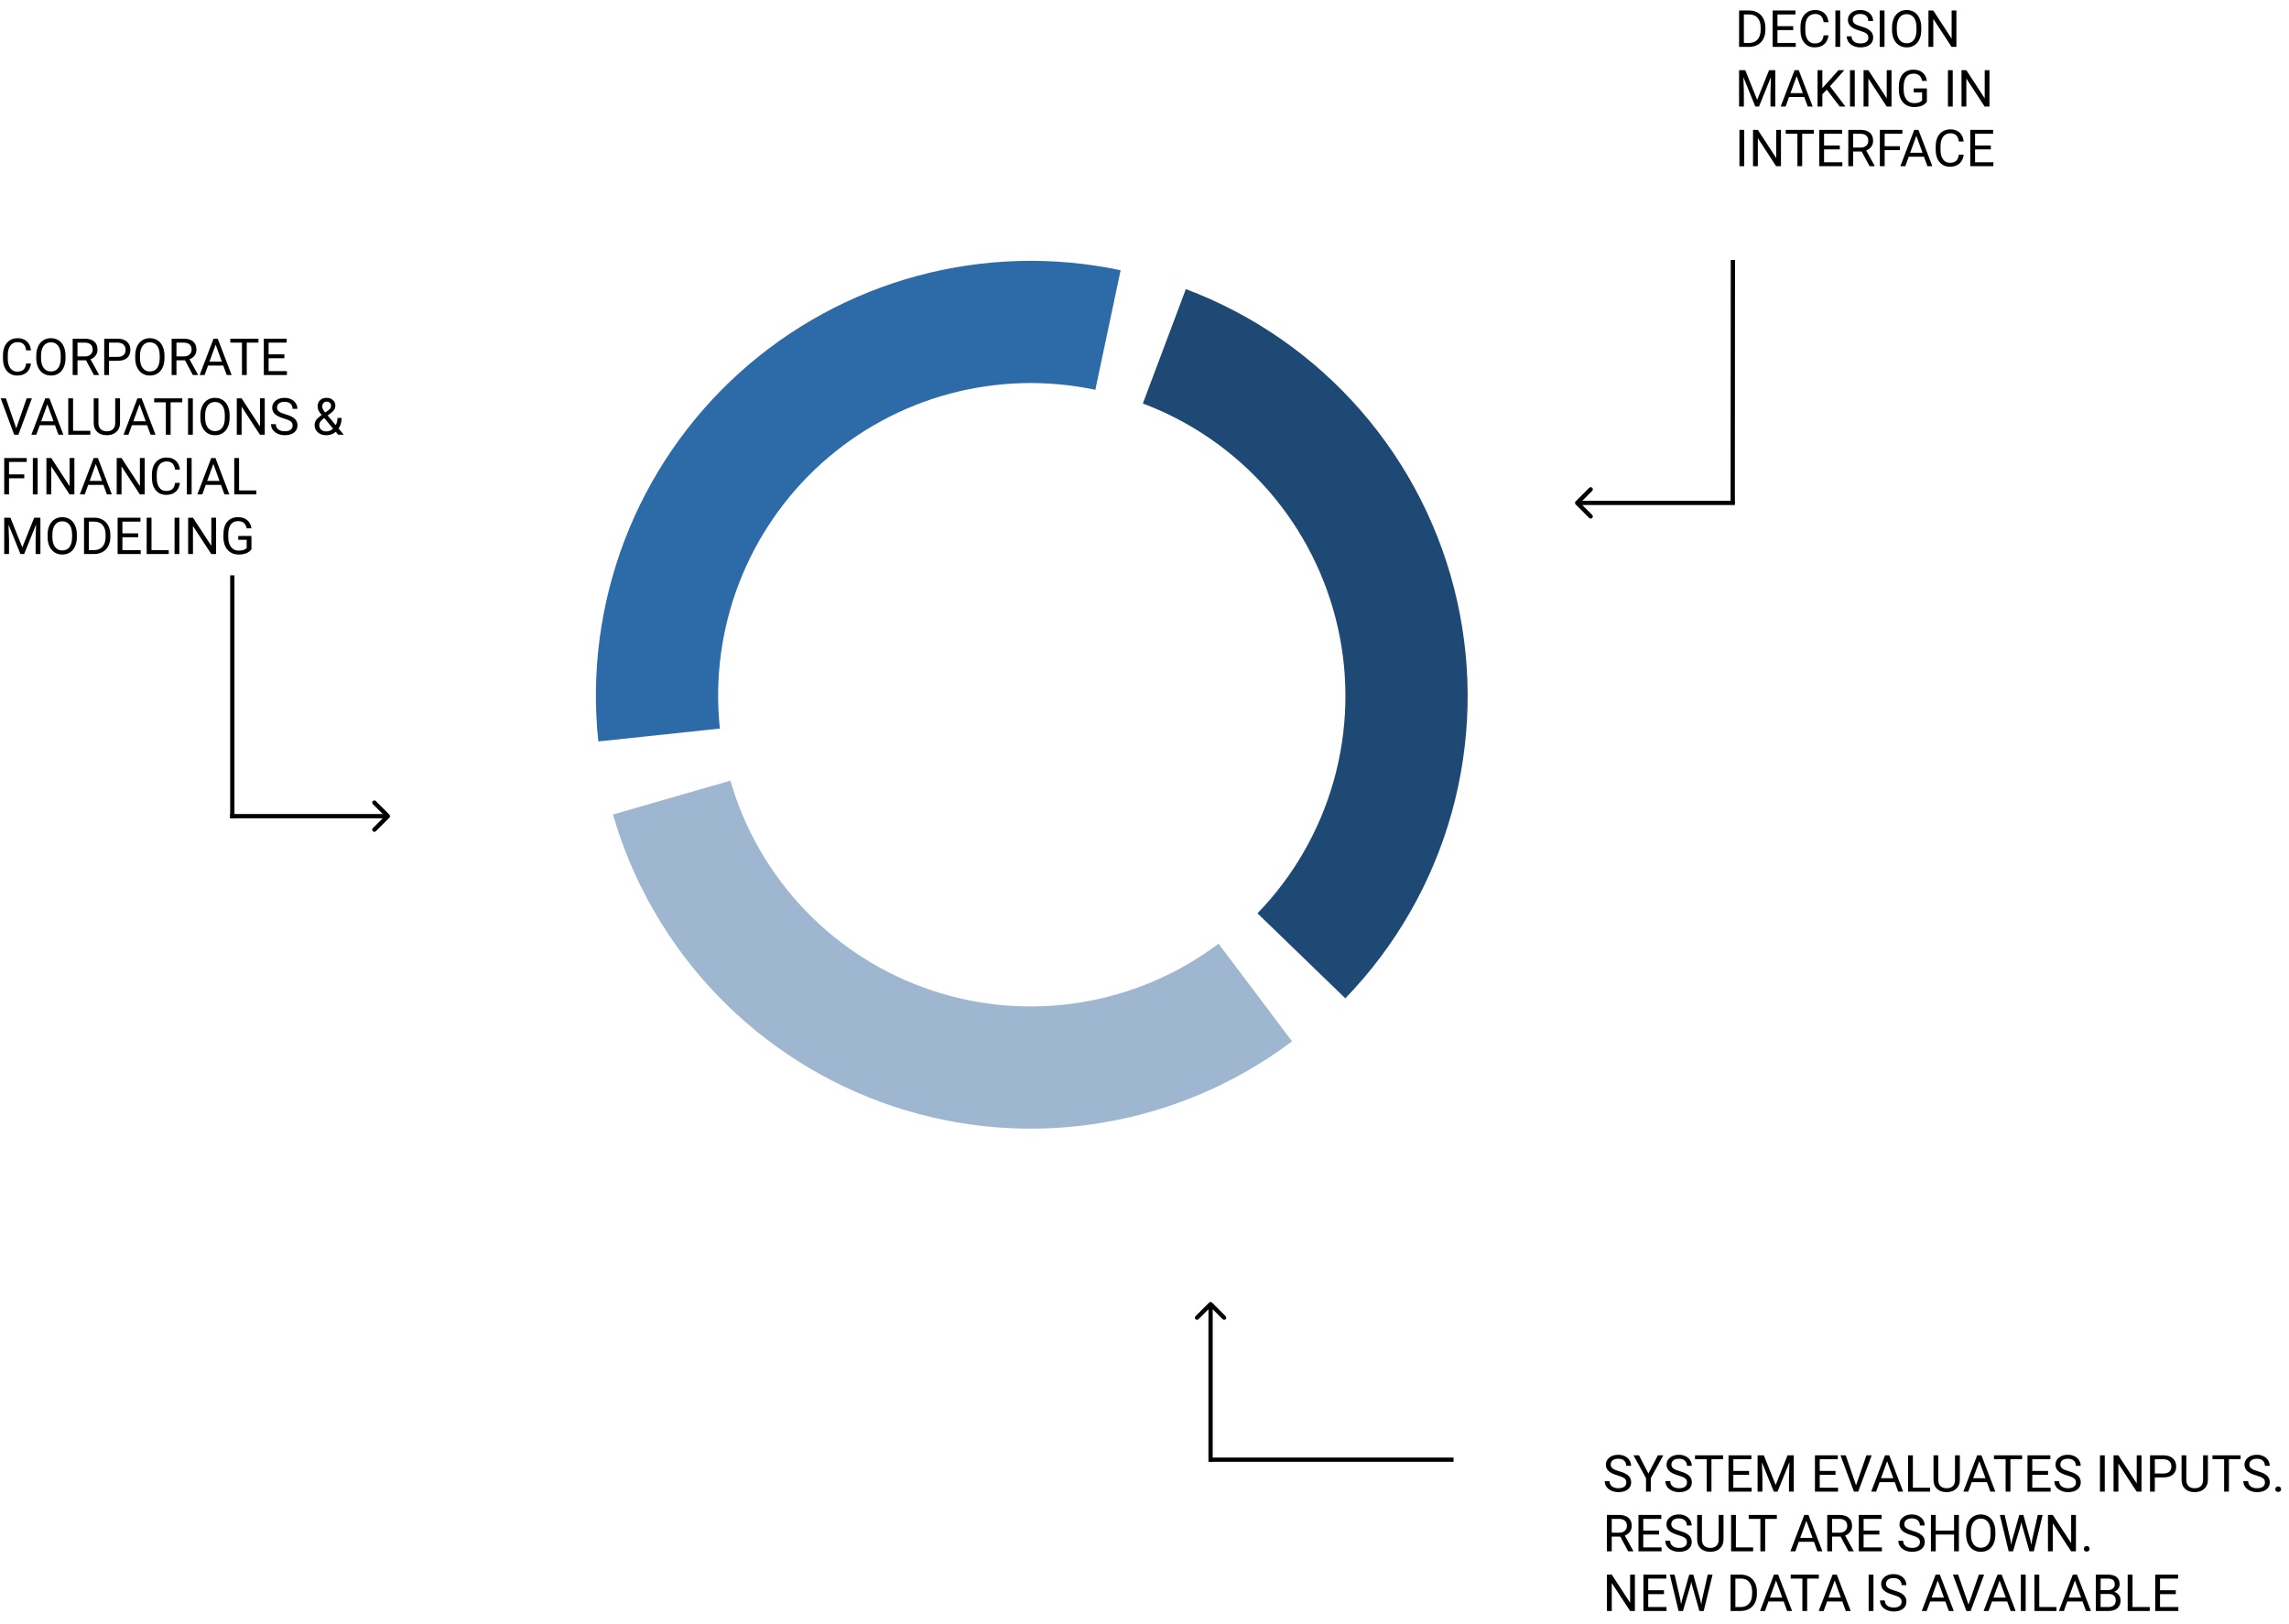 <svg width="537" height="381" viewBox="0 0 537 381" fill="none" xmlns="http://www.w3.org/2000/svg">
<path d="M91.353 191.854C91.549 191.658 91.549 191.342 91.353 191.146L88.171 187.964C87.976 187.769 87.66 187.769 87.464 187.964C87.269 188.16 87.269 188.476 87.464 188.672L90.293 191.5L87.464 194.328C87.269 194.524 87.269 194.84 87.464 195.036C87.66 195.231 87.976 195.231 88.171 195.036L91.353 191.854ZM54 192H91V191H54V192Z" fill="black"/>
<line x1="54.5" y1="135" x2="54.5" y2="192" stroke="black"/>
<path d="M369.646 117.646C369.451 117.842 369.451 118.158 369.646 118.354L372.828 121.536C373.024 121.731 373.34 121.731 373.535 121.536C373.731 121.34 373.731 121.024 373.535 120.828L370.707 118L373.535 115.172C373.731 114.976 373.731 114.66 373.535 114.464C373.34 114.269 373.024 114.269 372.828 114.464L369.646 117.646ZM407 117.5H370V118.5H407V117.5Z" fill="black"/>
<line x1="406.5" y1="118" x2="406.536" y2="61" stroke="black"/>
<path d="M284.353 305.646C284.158 305.451 283.842 305.451 283.646 305.646L280.464 308.828C280.269 309.024 280.269 309.34 280.464 309.536C280.66 309.731 280.976 309.731 281.171 309.536L284 306.707L286.828 309.536C287.024 309.731 287.34 309.731 287.535 309.536C287.731 309.34 287.731 309.024 287.535 308.828L284.353 305.646ZM284.5 343V306H283.5V343H284.5Z" fill="black"/>
<line x1="284" y1="342.5" x2="341" y2="342.5" stroke="black"/>
<path d="M303.113 244.343C289.907 254.276 274.485 260.852 258.174 263.505C241.864 266.158 225.153 264.809 209.479 259.572C193.806 254.336 179.639 245.37 168.198 233.446C156.757 221.522 148.385 206.997 143.802 191.12L171.351 183.167C174.646 194.58 180.665 205.022 188.889 213.594C197.114 222.166 207.298 228.611 218.565 232.375C229.832 236.139 241.846 237.11 253.571 235.203C265.296 233.295 276.383 228.568 285.876 221.427L303.113 244.343Z" fill="#9EB6CF"/>
<path d="M140.369 173.973C138.669 157.966 140.782 141.785 146.534 126.751C152.286 111.717 161.515 98.258 173.465 87.475C185.416 76.691 199.749 68.888 215.292 64.706C230.836 60.523 247.149 60.078 262.898 63.407L256.966 91.462C245.645 89.068 233.918 89.388 222.744 92.395C211.57 95.402 201.266 101.011 192.675 108.763C184.085 116.515 177.45 126.191 173.315 136.998C169.18 147.805 167.661 159.438 168.883 170.945L140.369 173.973Z" fill="#2D6AA8"/>
<path d="M278.2 67.835C294.037 73.788 308.145 83.586 319.253 96.348C330.36 109.11 338.119 124.434 341.83 140.941C345.541 157.448 345.088 174.619 340.511 190.907C335.935 207.195 327.378 222.088 315.612 234.246L295.007 214.306C303.465 205.565 309.616 194.859 312.906 183.15C316.196 171.441 316.522 159.097 313.854 147.231C311.186 135.364 305.608 124.348 297.623 115.174C289.638 106 279.497 98.956 268.112 94.677L278.2 67.835Z" fill="#1E4975"/>
<path d="M407.99 11V2.469H410.398C411.141 2.469 411.797 2.633 412.367 2.961C412.938 3.289 413.377 3.756 413.686 4.361C413.998 4.967 414.156 5.662 414.16 6.447V6.992C414.16 7.797 414.004 8.502 413.691 9.107C413.383 9.713 412.939 10.178 412.361 10.502C411.787 10.826 411.117 10.992 410.352 11H407.99ZM409.115 3.395V10.08H410.299C411.166 10.08 411.84 9.811 412.32 9.271C412.805 8.732 413.047 7.965 413.047 6.969V6.471C413.047 5.502 412.818 4.75 412.361 4.215C411.908 3.676 411.264 3.402 410.428 3.395H409.115ZM420.688 7.057H416.99V10.08H421.285V11H415.865V2.469H421.227V3.395H416.99V6.137H420.688V7.057ZM428.961 8.293C428.855 9.195 428.521 9.893 427.959 10.385C427.4 10.873 426.656 11.117 425.727 11.117C424.719 11.117 423.91 10.756 423.301 10.033C422.695 9.311 422.393 8.344 422.393 7.133V6.312C422.393 5.52 422.533 4.822 422.814 4.221C423.1 3.619 423.502 3.158 424.021 2.838C424.541 2.514 425.143 2.352 425.826 2.352C426.732 2.352 427.459 2.605 428.006 3.113C428.553 3.617 428.871 4.316 428.961 5.211H427.83C427.732 4.531 427.52 4.039 427.191 3.734C426.867 3.43 426.412 3.277 425.826 3.277C425.107 3.277 424.543 3.543 424.133 4.074C423.727 4.605 423.523 5.361 423.523 6.342V7.168C423.523 8.094 423.717 8.83 424.104 9.377C424.49 9.924 425.031 10.197 425.727 10.197C426.352 10.197 426.83 10.057 427.162 9.775C427.498 9.49 427.721 8.996 427.83 8.293H428.961ZM431.709 11H430.584V2.469H431.709V11ZM436.285 7.197C435.32 6.92 434.617 6.58 434.176 6.178C433.738 5.771 433.52 5.271 433.52 4.678C433.52 4.006 433.787 3.451 434.322 3.014C434.861 2.572 435.561 2.352 436.42 2.352C437.006 2.352 437.527 2.465 437.984 2.691C438.445 2.918 438.801 3.23 439.051 3.629C439.305 4.027 439.432 4.463 439.432 4.936H438.301C438.301 4.42 438.137 4.016 437.809 3.723C437.48 3.426 437.018 3.277 436.42 3.277C435.865 3.277 435.432 3.4 435.119 3.646C434.811 3.889 434.656 4.227 434.656 4.66C434.656 5.008 434.803 5.303 435.096 5.545C435.393 5.783 435.895 6.002 436.602 6.201C437.312 6.4 437.867 6.621 438.266 6.863C438.668 7.102 438.965 7.381 439.156 7.701C439.352 8.021 439.449 8.398 439.449 8.832C439.449 9.523 439.18 10.078 438.641 10.496C438.102 10.91 437.381 11.117 436.479 11.117C435.893 11.117 435.346 11.006 434.838 10.783C434.33 10.557 433.938 10.248 433.66 9.857C433.387 9.467 433.25 9.023 433.25 8.527H434.381C434.381 9.043 434.57 9.451 434.949 9.752C435.332 10.049 435.842 10.197 436.479 10.197C437.072 10.197 437.527 10.076 437.844 9.834C438.16 9.592 438.318 9.262 438.318 8.844C438.318 8.426 438.172 8.104 437.879 7.877C437.586 7.646 437.055 7.42 436.285 7.197ZM442.104 11H440.979V2.469H442.104V11ZM450.729 7.01C450.729 7.846 450.588 8.576 450.307 9.201C450.025 9.822 449.627 10.297 449.111 10.625C448.596 10.953 447.994 11.117 447.307 11.117C446.635 11.117 446.039 10.953 445.52 10.625C445 10.293 444.596 9.822 444.307 9.213C444.021 8.6 443.875 7.891 443.867 7.086V6.471C443.867 5.65 444.01 4.926 444.295 4.297C444.58 3.668 444.982 3.188 445.502 2.855C446.025 2.52 446.623 2.352 447.295 2.352C447.979 2.352 448.58 2.518 449.1 2.85C449.623 3.178 450.025 3.656 450.307 4.285C450.588 4.91 450.729 5.639 450.729 6.471V7.01ZM449.609 6.459C449.609 5.447 449.406 4.672 449 4.133C448.594 3.59 448.025 3.318 447.295 3.318C446.584 3.318 446.023 3.59 445.613 4.133C445.207 4.672 444.998 5.422 444.986 6.383V7.01C444.986 7.99 445.191 8.762 445.602 9.324C446.016 9.883 446.584 10.162 447.307 10.162C448.033 10.162 448.596 9.898 448.994 9.371C449.393 8.84 449.598 8.08 449.609 7.092V6.459ZM458.973 11H457.842L453.547 4.426V11H452.416V2.469H453.547L457.854 9.072V2.469H458.973V11ZM409.443 16.469L412.232 23.43L415.021 16.469H416.48V25H415.355V21.678L415.461 18.092L412.66 25H411.799L409.004 18.109L409.115 21.678V25H407.99V16.469H409.443ZM423.283 22.773H419.709L418.906 25H417.746L421.004 16.469H421.988L425.252 25H424.098L423.283 22.773ZM420.049 21.848H422.949L421.496 17.857L420.049 21.848ZM428.568 21.033L427.525 22.117V25H426.4V16.469H427.525V20.688L431.316 16.469H432.676L429.318 20.236L432.939 25H431.592L428.568 21.033ZM435.131 25H434.006V16.469H435.131V25ZM443.75 25H442.619L438.324 18.426V25H437.193V16.469H438.324L442.631 23.072V16.469H443.75V25ZM452.047 23.881C451.758 24.295 451.354 24.605 450.834 24.812C450.318 25.016 449.717 25.117 449.029 25.117C448.334 25.117 447.717 24.955 447.178 24.631C446.639 24.303 446.221 23.838 445.924 23.236C445.631 22.635 445.48 21.938 445.473 21.145V20.4C445.473 19.115 445.771 18.119 446.369 17.412C446.971 16.705 447.814 16.352 448.9 16.352C449.791 16.352 450.508 16.58 451.051 17.037C451.594 17.49 451.926 18.135 452.047 18.971H450.922C450.711 17.842 450.039 17.277 448.906 17.277C448.152 17.277 447.58 17.543 447.189 18.074C446.803 18.602 446.607 19.367 446.604 20.371V21.068C446.604 22.025 446.822 22.787 447.26 23.354C447.697 23.916 448.289 24.197 449.035 24.197C449.457 24.197 449.826 24.15 450.143 24.057C450.459 23.963 450.721 23.805 450.928 23.582V21.666H448.953V20.752H452.047V23.881ZM458.111 25H456.986V16.469H458.111V25ZM466.73 25H465.6L461.305 18.426V25H460.174V16.469H461.305L465.611 23.072V16.469H466.73V25ZM409.197 39H408.072V30.469H409.197V39ZM417.816 39H416.686L412.391 32.426V39H411.26V30.469H412.391L416.697 37.072V30.469H417.816V39ZM425.533 31.395H422.791V39H421.672V31.395H418.936V30.469H425.533V31.395ZM431.621 35.057H427.924V38.08H432.219V39H426.799V30.469H432.16V31.395H427.924V34.137H431.621V35.057ZM436.748 35.549H434.744V39H433.613V30.469H436.438C437.398 30.469 438.137 30.688 438.652 31.125C439.172 31.562 439.432 32.199 439.432 33.035C439.432 33.566 439.287 34.029 438.998 34.424C438.713 34.818 438.314 35.113 437.803 35.309L439.807 38.93V39H438.6L436.748 35.549ZM434.744 34.629H436.473C437.031 34.629 437.475 34.484 437.803 34.195C438.135 33.906 438.301 33.52 438.301 33.035C438.301 32.508 438.143 32.103 437.826 31.822C437.514 31.541 437.061 31.398 436.467 31.395H434.744V34.629ZM445.719 35.232H442.139V39H441.014V30.469H446.299V31.395H442.139V34.312H445.719V35.232ZM451.361 36.773H447.787L446.984 39H445.824L449.082 30.469H450.066L453.33 39H452.176L451.361 36.773ZM448.127 35.848H451.027L449.574 31.857L448.127 35.848ZM460.684 36.293C460.578 37.195 460.244 37.893 459.682 38.385C459.123 38.873 458.379 39.117 457.449 39.117C456.441 39.117 455.633 38.756 455.023 38.033C454.418 37.31 454.115 36.344 454.115 35.133V34.312C454.115 33.52 454.256 32.822 454.537 32.221C454.822 31.619 455.225 31.158 455.744 30.838C456.264 30.514 456.865 30.352 457.549 30.352C458.455 30.352 459.182 30.605 459.729 31.113C460.275 31.617 460.594 32.316 460.684 33.211H459.553C459.455 32.531 459.242 32.039 458.914 31.734C458.59 31.43 458.135 31.277 457.549 31.277C456.83 31.277 456.266 31.543 455.855 32.074C455.449 32.605 455.246 33.361 455.246 34.342V35.168C455.246 36.094 455.439 36.83 455.826 37.377C456.213 37.924 456.754 38.197 457.449 38.197C458.074 38.197 458.553 38.057 458.885 37.775C459.221 37.49 459.443 36.996 459.553 36.293H460.684ZM467.047 35.057H463.35V38.08H467.645V39H462.225V30.469H467.586V31.395H463.35V34.137H467.047V35.057Z" fill="black"/>
<path d="M7.266 85.293C7.16 86.195 6.826 86.893 6.264 87.385C5.705 87.873 4.961 88.117 4.031 88.117C3.023 88.117 2.215 87.756 1.605 87.033C1 86.311 0.697 85.344 0.697 84.133V83.312C0.697 82.519 0.838 81.822 1.119 81.221C1.404 80.619 1.807 80.158 2.326 79.838C2.846 79.514 3.447 79.352 4.131 79.352C5.037 79.352 5.764 79.606 6.311 80.113C6.857 80.617 7.176 81.316 7.266 82.211H6.135C6.037 81.531 5.824 81.039 5.496 80.734C5.172 80.43 4.717 80.277 4.131 80.277C3.412 80.277 2.848 80.543 2.438 81.074C2.031 81.606 1.828 82.361 1.828 83.342V84.168C1.828 85.094 2.021 85.83 2.408 86.377C2.795 86.924 3.336 87.197 4.031 87.197C4.656 87.197 5.135 87.057 5.467 86.775C5.803 86.49 6.025 85.996 6.135 85.293H7.266ZM15.369 84.01C15.369 84.846 15.229 85.576 14.947 86.201C14.666 86.822 14.268 87.297 13.752 87.625C13.236 87.953 12.635 88.117 11.947 88.117C11.275 88.117 10.68 87.953 10.16 87.625C9.641 87.293 9.236 86.822 8.947 86.213C8.662 85.6 8.516 84.891 8.508 84.086V83.471C8.508 82.65 8.65 81.926 8.936 81.297C9.221 80.668 9.623 80.188 10.143 79.856C10.666 79.519 11.264 79.352 11.935 79.352C12.619 79.352 13.221 79.518 13.74 79.85C14.264 80.178 14.666 80.656 14.947 81.285C15.229 81.91 15.369 82.639 15.369 83.471V84.01ZM14.25 83.459C14.25 82.447 14.047 81.672 13.641 81.133C13.234 80.59 12.666 80.318 11.935 80.318C11.225 80.318 10.664 80.59 10.254 81.133C9.848 81.672 9.639 82.422 9.627 83.383V84.01C9.627 84.99 9.832 85.762 10.242 86.324C10.656 86.883 11.225 87.162 11.947 87.162C12.674 87.162 13.236 86.898 13.635 86.371C14.033 85.84 14.238 85.08 14.25 84.092V83.459ZM20.186 84.549H18.182V88H17.051V79.469H19.875C20.836 79.469 21.574 79.688 22.09 80.125C22.609 80.562 22.869 81.199 22.869 82.035C22.869 82.566 22.725 83.029 22.436 83.424C22.15 83.818 21.752 84.113 21.24 84.309L23.244 87.93V88H22.037L20.186 84.549ZM18.182 83.629H19.91C20.469 83.629 20.912 83.484 21.24 83.195C21.572 82.906 21.738 82.519 21.738 82.035C21.738 81.508 21.58 81.103 21.264 80.822C20.951 80.541 20.498 80.398 19.904 80.394H18.182V83.629ZM25.576 84.66V88H24.451V79.469H27.598C28.531 79.469 29.262 79.707 29.789 80.184C30.32 80.66 30.586 81.291 30.586 82.076C30.586 82.904 30.326 83.543 29.807 83.992C29.291 84.438 28.551 84.66 27.586 84.66H25.576ZM25.576 83.74H27.598C28.199 83.74 28.66 83.6 28.98 83.318C29.301 83.033 29.461 82.623 29.461 82.088C29.461 81.58 29.301 81.174 28.98 80.869C28.66 80.564 28.221 80.406 27.662 80.394H25.576V83.74ZM38.584 84.01C38.584 84.846 38.443 85.576 38.162 86.201C37.881 86.822 37.482 87.297 36.967 87.625C36.451 87.953 35.85 88.117 35.162 88.117C34.49 88.117 33.895 87.953 33.375 87.625C32.855 87.293 32.451 86.822 32.162 86.213C31.877 85.6 31.73 84.891 31.723 84.086V83.471C31.723 82.65 31.865 81.926 32.15 81.297C32.435 80.668 32.838 80.188 33.357 79.856C33.881 79.519 34.478 79.352 35.15 79.352C35.834 79.352 36.435 79.518 36.955 79.85C37.478 80.178 37.881 80.656 38.162 81.285C38.443 81.91 38.584 82.639 38.584 83.471V84.01ZM37.465 83.459C37.465 82.447 37.262 81.672 36.855 81.133C36.449 80.59 35.881 80.318 35.15 80.318C34.44 80.318 33.879 80.59 33.469 81.133C33.062 81.672 32.853 82.422 32.842 83.383V84.01C32.842 84.99 33.047 85.762 33.457 86.324C33.871 86.883 34.44 87.162 35.162 87.162C35.889 87.162 36.451 86.898 36.85 86.371C37.248 85.84 37.453 85.08 37.465 84.092V83.459ZM43.4 84.549H41.397V88H40.266V79.469H43.09C44.051 79.469 44.789 79.688 45.305 80.125C45.824 80.562 46.084 81.199 46.084 82.035C46.084 82.566 45.94 83.029 45.65 83.424C45.365 83.818 44.967 84.113 44.455 84.309L46.459 87.93V88H45.252L43.4 84.549ZM41.397 83.629H43.125C43.684 83.629 44.127 83.484 44.455 83.195C44.787 82.906 44.953 82.519 44.953 82.035C44.953 81.508 44.795 81.103 44.478 80.822C44.166 80.541 43.713 80.398 43.119 80.394H41.397V83.629ZM52.377 85.773H48.803L48 88H46.84L50.098 79.469H51.082L54.346 88H53.191L52.377 85.773ZM49.143 84.848H52.043L50.59 80.857L49.143 84.848ZM60.627 80.394H57.885V88H56.766V80.394H54.029V79.469H60.627V80.394ZM66.715 84.057H63.018V87.08H67.312V88H61.893V79.469H67.254V80.394H63.018V83.137H66.715V84.057ZM3.814 100.506L6.252 93.469H7.482L4.318 102H3.322L0.164 93.469H1.389L3.814 100.506ZM12.896 99.773H9.322L8.52 102H7.359L10.617 93.469H11.602L14.865 102H13.711L12.896 99.773ZM9.662 98.848H12.562L11.109 94.857L9.662 98.848ZM17.145 101.08H21.188V102H16.014V93.469H17.145V101.08ZM28.16 93.469V99.269C28.156 100.074 27.902 100.732 27.398 101.244C26.898 101.756 26.219 102.043 25.359 102.105L25.061 102.117C24.127 102.117 23.383 101.865 22.828 101.361C22.273 100.857 21.992 100.164 21.984 99.281V93.469H23.098V99.246C23.098 99.863 23.268 100.344 23.607 100.688C23.947 101.027 24.432 101.197 25.061 101.197C25.697 101.197 26.184 101.027 26.52 100.688C26.859 100.348 27.029 99.869 27.029 99.252V93.469H28.16ZM34.518 99.773H30.943L30.141 102H28.98L32.238 93.469H33.223L36.486 102H35.332L34.518 99.773ZM31.283 98.848H34.184L32.73 94.857L31.283 98.848ZM42.768 94.394H40.025V102H38.906V94.394H36.17V93.469H42.768V94.394ZM45.24 102H44.115V93.469H45.24V102ZM53.865 98.01C53.865 98.846 53.725 99.576 53.443 100.201C53.162 100.822 52.764 101.297 52.248 101.625C51.732 101.953 51.131 102.117 50.443 102.117C49.772 102.117 49.176 101.953 48.656 101.625C48.137 101.293 47.732 100.822 47.443 100.213C47.158 99.6 47.012 98.891 47.004 98.086V97.471C47.004 96.65 47.147 95.926 47.432 95.297C47.717 94.668 48.119 94.188 48.639 93.856C49.162 93.519 49.76 93.352 50.432 93.352C51.115 93.352 51.717 93.518 52.236 93.85C52.76 94.178 53.162 94.656 53.443 95.285C53.725 95.91 53.865 96.639 53.865 97.471V98.01ZM52.746 97.459C52.746 96.447 52.543 95.672 52.137 95.133C51.73 94.59 51.162 94.318 50.432 94.318C49.721 94.318 49.16 94.59 48.75 95.133C48.344 95.672 48.135 96.422 48.123 97.383V98.01C48.123 98.99 48.328 99.762 48.738 100.324C49.152 100.883 49.721 101.162 50.443 101.162C51.17 101.162 51.732 100.898 52.131 100.371C52.529 99.84 52.734 99.08 52.746 98.092V97.459ZM62.109 102H60.978L56.684 95.426V102H55.553V93.469H56.684L60.99 100.072V93.469H62.109V102ZM66.621 98.197C65.656 97.92 64.953 97.58 64.512 97.178C64.074 96.772 63.855 96.272 63.855 95.678C63.855 95.006 64.123 94.451 64.658 94.014C65.197 93.572 65.897 93.352 66.756 93.352C67.342 93.352 67.863 93.465 68.32 93.691C68.781 93.918 69.137 94.231 69.387 94.629C69.641 95.027 69.768 95.463 69.768 95.936H68.637C68.637 95.42 68.473 95.016 68.144 94.723C67.816 94.426 67.353 94.277 66.756 94.277C66.201 94.277 65.768 94.4 65.455 94.647C65.147 94.889 64.992 95.227 64.992 95.66C64.992 96.008 65.139 96.303 65.432 96.545C65.728 96.783 66.231 97.002 66.938 97.201C67.648 97.4 68.203 97.621 68.602 97.863C69.004 98.102 69.301 98.381 69.492 98.701C69.688 99.022 69.785 99.398 69.785 99.832C69.785 100.523 69.516 101.078 68.977 101.496C68.438 101.91 67.717 102.117 66.814 102.117C66.228 102.117 65.682 102.006 65.174 101.783C64.666 101.557 64.273 101.248 63.996 100.857C63.723 100.467 63.586 100.023 63.586 99.527H64.717C64.717 100.043 64.906 100.451 65.285 100.752C65.668 101.049 66.178 101.197 66.814 101.197C67.408 101.197 67.863 101.076 68.18 100.834C68.496 100.592 68.654 100.262 68.654 99.844C68.654 99.426 68.508 99.103 68.215 98.877C67.922 98.647 67.391 98.42 66.621 98.197ZM73.811 99.709C73.811 99.299 73.924 98.922 74.15 98.578C74.381 98.234 74.818 97.834 75.463 97.377C75.084 96.916 74.83 96.545 74.701 96.264C74.572 95.982 74.508 95.703 74.508 95.426C74.508 94.777 74.699 94.269 75.082 93.902C75.465 93.535 75.984 93.352 76.641 93.352C77.227 93.352 77.711 93.523 78.094 93.867C78.477 94.207 78.668 94.637 78.668 95.156C78.668 95.5 78.58 95.818 78.404 96.111C78.232 96.4 77.93 96.705 77.496 97.025L76.869 97.488L78.768 99.756C79.033 99.248 79.166 98.684 79.166 98.062H80.144C80.144 99.059 79.904 99.885 79.424 100.541L80.643 102H79.342L78.773 101.326C78.484 101.584 78.144 101.781 77.754 101.918C77.367 102.051 76.973 102.117 76.57 102.117C75.738 102.117 75.07 101.896 74.566 101.455C74.062 101.014 73.811 100.432 73.811 99.709ZM76.57 101.232C77.144 101.232 77.67 101.014 78.147 100.576L76.066 98.086L75.873 98.227C75.221 98.707 74.894 99.201 74.894 99.709C74.894 100.17 75.043 100.539 75.34 100.816C75.641 101.094 76.051 101.232 76.57 101.232ZM75.592 95.391C75.592 95.766 75.822 96.234 76.283 96.797L76.975 96.311C77.24 96.123 77.422 95.945 77.519 95.777C77.617 95.606 77.666 95.398 77.666 95.156C77.666 94.894 77.568 94.678 77.373 94.506C77.178 94.33 76.932 94.242 76.635 94.242C76.314 94.242 76.061 94.352 75.873 94.57C75.686 94.785 75.592 95.059 75.592 95.391ZM5.695 112.232H2.115V116H0.99V107.469H6.275V108.395H2.115V111.312H5.695V112.232ZM8.83 116H7.705V107.469H8.83V116ZM17.449 116H16.318L12.023 109.426V116H10.893V107.469H12.023L16.33 114.072V107.469H17.449V116ZM24.264 113.773H20.689L19.887 116H18.727L21.984 107.469H22.969L26.232 116H25.078L24.264 113.773ZM21.029 112.848H23.93L22.477 108.857L21.029 112.848ZM33.938 116H32.807L28.512 109.426V116H27.381V107.469H28.512L32.818 114.072V107.469H33.938V116ZM42.211 113.293C42.105 114.195 41.772 114.893 41.209 115.385C40.65 115.873 39.906 116.117 38.977 116.117C37.969 116.117 37.16 115.756 36.551 115.033C35.945 114.311 35.643 113.344 35.643 112.133V111.312C35.643 110.52 35.783 109.822 36.065 109.221C36.35 108.619 36.752 108.158 37.272 107.838C37.791 107.514 38.393 107.352 39.076 107.352C39.982 107.352 40.709 107.605 41.256 108.113C41.803 108.617 42.121 109.316 42.211 110.211H41.08C40.982 109.531 40.77 109.039 40.441 108.734C40.117 108.43 39.662 108.277 39.076 108.277C38.357 108.277 37.793 108.543 37.383 109.074C36.977 109.605 36.773 110.361 36.773 111.342V112.168C36.773 113.094 36.967 113.83 37.353 114.377C37.74 114.924 38.281 115.197 38.977 115.197C39.602 115.197 40.08 115.057 40.412 114.775C40.748 114.49 40.971 113.996 41.08 113.293H42.211ZM44.959 116H43.834V107.469H44.959V116ZM51.838 113.773H48.264L47.461 116H46.301L49.559 107.469H50.543L53.807 116H52.652L51.838 113.773ZM48.603 112.848H51.504L50.051 108.857L48.603 112.848ZM56.086 115.08H60.129V116H54.955V107.469H56.086V115.08ZM2.443 121.469L5.232 128.43L8.021 121.469H9.48V130H8.355V126.678L8.461 123.092L5.66 130H4.799L2.004 123.109L2.115 126.678V130H0.99V121.469H2.443ZM18.029 126.01C18.029 126.846 17.889 127.576 17.607 128.201C17.326 128.822 16.928 129.297 16.412 129.625C15.896 129.953 15.295 130.117 14.607 130.117C13.935 130.117 13.34 129.953 12.82 129.625C12.301 129.293 11.896 128.822 11.607 128.213C11.322 127.6 11.176 126.891 11.168 126.086V125.471C11.168 124.65 11.31 123.926 11.596 123.297C11.881 122.668 12.283 122.188 12.803 121.855C13.326 121.52 13.924 121.352 14.596 121.352C15.279 121.352 15.881 121.518 16.4 121.85C16.924 122.178 17.326 122.656 17.607 123.285C17.889 123.91 18.029 124.639 18.029 125.471V126.01ZM16.91 125.459C16.91 124.447 16.707 123.672 16.301 123.133C15.895 122.59 15.326 122.318 14.596 122.318C13.885 122.318 13.324 122.59 12.914 123.133C12.508 123.672 12.299 124.422 12.287 125.383V126.01C12.287 126.99 12.492 127.762 12.902 128.324C13.316 128.883 13.885 129.162 14.607 129.162C15.334 129.162 15.896 128.898 16.295 128.371C16.693 127.84 16.898 127.08 16.91 126.092V125.459ZM19.717 130V121.469H22.125C22.867 121.469 23.523 121.633 24.094 121.961C24.664 122.289 25.104 122.756 25.412 123.361C25.725 123.967 25.883 124.662 25.887 125.447V125.992C25.887 126.797 25.73 127.502 25.418 128.107C25.109 128.713 24.666 129.178 24.088 129.502C23.514 129.826 22.844 129.992 22.078 130H19.717ZM20.842 122.395V129.08H22.025C22.893 129.08 23.566 128.811 24.047 128.271C24.531 127.732 24.773 126.965 24.773 125.969V125.471C24.773 124.502 24.545 123.75 24.088 123.215C23.635 122.676 22.99 122.402 22.154 122.395H20.842ZM32.414 126.057H28.717V129.08H33.012V130H27.592V121.469H32.953V122.395H28.717V125.137H32.414V126.057ZM35.543 129.08H39.586V130H34.412V121.469H35.543V129.08ZM42.076 130H40.951V121.469H42.076V130ZM50.695 130H49.565L45.27 123.426V130H44.139V121.469H45.27L49.576 128.072V121.469H50.695V130ZM58.992 128.881C58.703 129.295 58.299 129.605 57.779 129.812C57.264 130.016 56.662 130.117 55.975 130.117C55.279 130.117 54.662 129.955 54.123 129.631C53.584 129.303 53.166 128.838 52.869 128.236C52.576 127.635 52.426 126.938 52.418 126.145V125.4C52.418 124.115 52.717 123.119 53.315 122.412C53.916 121.705 54.76 121.352 55.846 121.352C56.736 121.352 57.453 121.58 57.996 122.037C58.539 122.49 58.871 123.135 58.992 123.971H57.867C57.656 122.842 56.984 122.277 55.852 122.277C55.098 122.277 54.525 122.543 54.135 123.074C53.748 123.602 53.553 124.367 53.549 125.371V126.068C53.549 127.025 53.768 127.787 54.205 128.354C54.643 128.916 55.234 129.197 55.98 129.197C56.402 129.197 56.772 129.15 57.088 129.057C57.404 128.963 57.666 128.805 57.873 128.582V126.666H55.898V125.752H58.992V128.881Z" fill="black"/>
<path d="M379.504 346.197C378.539 345.92 377.836 345.58 377.395 345.178C376.957 344.771 376.738 344.271 376.738 343.678C376.738 343.006 377.006 342.451 377.541 342.014C378.08 341.572 378.779 341.352 379.639 341.352C380.225 341.352 380.746 341.465 381.203 341.691C381.664 341.918 382.02 342.23 382.27 342.629C382.523 343.027 382.65 343.463 382.65 343.936H381.52C381.52 343.42 381.355 343.016 381.027 342.723C380.699 342.426 380.236 342.277 379.639 342.277C379.084 342.277 378.65 342.4 378.338 342.646C378.029 342.889 377.875 343.227 377.875 343.66C377.875 344.008 378.021 344.303 378.314 344.545C378.611 344.783 379.113 345.002 379.82 345.201C380.531 345.4 381.086 345.621 381.484 345.863C381.887 346.102 382.184 346.381 382.375 346.701C382.57 347.021 382.668 347.398 382.668 347.832C382.668 348.523 382.398 349.078 381.859 349.496C381.32 349.91 380.6 350.117 379.697 350.117C379.111 350.117 378.564 350.006 378.057 349.783C377.549 349.557 377.156 349.248 376.879 348.857C376.605 348.467 376.469 348.023 376.469 347.527H377.6C377.6 348.043 377.789 348.451 378.168 348.752C378.551 349.049 379.061 349.197 379.697 349.197C380.291 349.197 380.746 349.076 381.062 348.834C381.379 348.592 381.537 348.262 381.537 347.844C381.537 347.426 381.391 347.104 381.098 346.877C380.805 346.646 380.273 346.42 379.504 346.197ZM386.717 345.752L388.943 341.469H390.221L387.279 346.818V350H386.154V346.818L383.213 341.469H384.502L386.717 345.752ZM393.742 346.197C392.777 345.92 392.074 345.58 391.633 345.178C391.195 344.771 390.977 344.271 390.977 343.678C390.977 343.006 391.244 342.451 391.779 342.014C392.318 341.572 393.018 341.352 393.877 341.352C394.463 341.352 394.984 341.465 395.441 341.691C395.902 341.918 396.258 342.23 396.508 342.629C396.762 343.027 396.889 343.463 396.889 343.936H395.758C395.758 343.42 395.594 343.016 395.266 342.723C394.938 342.426 394.475 342.277 393.877 342.277C393.322 342.277 392.889 342.4 392.576 342.646C392.268 342.889 392.113 343.227 392.113 343.66C392.113 344.008 392.26 344.303 392.553 344.545C392.85 344.783 393.352 345.002 394.059 345.201C394.77 345.4 395.324 345.621 395.723 345.863C396.125 346.102 396.422 346.381 396.613 346.701C396.809 347.021 396.906 347.398 396.906 347.832C396.906 348.523 396.637 349.078 396.098 349.496C395.559 349.91 394.838 350.117 393.936 350.117C393.35 350.117 392.803 350.006 392.295 349.783C391.787 349.557 391.395 349.248 391.117 348.857C390.844 348.467 390.707 348.023 390.707 347.527H391.838C391.838 348.043 392.027 348.451 392.406 348.752C392.789 349.049 393.299 349.197 393.936 349.197C394.529 349.197 394.984 349.076 395.301 348.834C395.617 348.592 395.775 348.262 395.775 347.844C395.775 347.426 395.629 347.104 395.336 346.877C395.043 346.646 394.512 346.42 393.742 346.197ZM404.248 342.395H401.506V350H400.387V342.395H397.65V341.469H404.248V342.395ZM410.336 346.057H406.639V349.08H410.934V350H405.514V341.469H410.875V342.395H406.639V345.137H410.336V346.057ZM413.787 341.469L416.576 348.43L419.365 341.469H420.824V350H419.699V346.678L419.805 343.092L417.004 350H416.143L413.348 343.109L413.459 346.678V350H412.334V341.469H413.787ZM430.609 346.057H426.912V349.08H431.207V350H425.787V341.469H431.148V342.395H426.912V345.137H430.609V346.057ZM435.432 348.506L437.869 341.469H439.1L435.936 350H434.939L431.781 341.469H433.006L435.432 348.506ZM444.514 347.773H440.939L440.137 350H438.977L442.234 341.469H443.219L446.482 350H445.328L444.514 347.773ZM441.279 346.848H444.18L442.727 342.857L441.279 346.848ZM448.762 349.08H452.805V350H447.631V341.469H448.762V349.08ZM459.777 341.469V347.27C459.773 348.074 459.52 348.732 459.016 349.244C458.516 349.756 457.836 350.043 456.977 350.105L456.678 350.117C455.744 350.117 455 349.865 454.445 349.361C453.891 348.857 453.609 348.164 453.602 347.281V341.469H454.715V347.246C454.715 347.863 454.885 348.344 455.225 348.688C455.564 349.027 456.049 349.197 456.678 349.197C457.314 349.197 457.801 349.027 458.137 348.688C458.477 348.348 458.646 347.869 458.646 347.252V341.469H459.777ZM466.135 347.773H462.561L461.758 350H460.598L463.855 341.469H464.84L468.104 350H466.949L466.135 347.773ZM462.9 346.848H465.801L464.348 342.857L462.9 346.848ZM474.385 342.395H471.643V350H470.523V342.395H467.787V341.469H474.385V342.395ZM480.473 346.057H476.775V349.08H481.07V350H475.65V341.469H481.012V342.395H476.775V345.137H480.473V346.057ZM484.984 346.197C484.02 345.92 483.316 345.58 482.875 345.178C482.438 344.771 482.219 344.271 482.219 343.678C482.219 343.006 482.486 342.451 483.021 342.014C483.561 341.572 484.26 341.352 485.119 341.352C485.705 341.352 486.227 341.465 486.684 341.691C487.145 341.918 487.5 342.23 487.75 342.629C488.004 343.027 488.131 343.463 488.131 343.936H487C487 343.42 486.836 343.016 486.508 342.723C486.18 342.426 485.717 342.277 485.119 342.277C484.564 342.277 484.131 342.4 483.818 342.646C483.51 342.889 483.355 343.227 483.355 343.66C483.355 344.008 483.502 344.303 483.795 344.545C484.092 344.783 484.594 345.002 485.301 345.201C486.012 345.4 486.566 345.621 486.965 345.863C487.367 346.102 487.664 346.381 487.855 346.701C488.051 347.021 488.148 347.398 488.148 347.832C488.148 348.523 487.879 349.078 487.34 349.496C486.801 349.91 486.08 350.117 485.178 350.117C484.592 350.117 484.045 350.006 483.537 349.783C483.029 349.557 482.637 349.248 482.359 348.857C482.086 348.467 481.949 348.023 481.949 347.527H483.08C483.08 348.043 483.27 348.451 483.648 348.752C484.031 349.049 484.541 349.197 485.178 349.197C485.771 349.197 486.227 349.076 486.543 348.834C486.859 348.592 487.018 348.262 487.018 347.844C487.018 347.426 486.871 347.104 486.578 346.877C486.285 346.646 485.754 346.42 484.984 346.197ZM493.779 350H492.654V341.469H493.779V350ZM502.398 350H501.268L496.973 343.426V350H495.842V341.469H496.973L501.279 348.072V341.469H502.398V350ZM505.521 346.66V350H504.396V341.469H507.543C508.477 341.469 509.207 341.707 509.734 342.184C510.266 342.66 510.531 343.291 510.531 344.076C510.531 344.904 510.271 345.543 509.752 345.992C509.236 346.438 508.496 346.66 507.531 346.66H505.521ZM505.521 345.74H507.543C508.145 345.74 508.605 345.6 508.926 345.318C509.246 345.033 509.406 344.623 509.406 344.088C509.406 343.58 509.246 343.174 508.926 342.869C508.605 342.564 508.166 342.406 507.607 342.395H505.521V345.74ZM517.973 341.469V347.27C517.969 348.074 517.715 348.732 517.211 349.244C516.711 349.756 516.031 350.043 515.172 350.105L514.873 350.117C513.939 350.117 513.195 349.865 512.641 349.361C512.086 348.857 511.805 348.164 511.797 347.281V341.469H512.91V347.246C512.91 347.863 513.08 348.344 513.42 348.688C513.76 349.027 514.244 349.197 514.873 349.197C515.51 349.197 515.996 349.027 516.332 348.688C516.672 348.348 516.842 347.869 516.842 347.252V341.469H517.973ZM525.643 342.395H522.9V350H521.781V342.395H519.045V341.469H525.643V342.395ZM529.328 346.197C528.363 345.92 527.66 345.58 527.219 345.178C526.781 344.771 526.562 344.271 526.562 343.678C526.562 343.006 526.83 342.451 527.365 342.014C527.904 341.572 528.604 341.352 529.463 341.352C530.049 341.352 530.57 341.465 531.027 341.691C531.488 341.918 531.844 342.23 532.094 342.629C532.348 343.027 532.475 343.463 532.475 343.936H531.344C531.344 343.42 531.18 343.016 530.852 342.723C530.523 342.426 530.061 342.277 529.463 342.277C528.908 342.277 528.475 342.4 528.162 342.646C527.854 342.889 527.699 343.227 527.699 343.66C527.699 344.008 527.846 344.303 528.139 344.545C528.436 344.783 528.938 345.002 529.645 345.201C530.355 345.4 530.91 345.621 531.309 345.863C531.711 346.102 532.008 346.381 532.199 346.701C532.395 347.021 532.492 347.398 532.492 347.832C532.492 348.523 532.223 349.078 531.684 349.496C531.145 349.91 530.424 350.117 529.521 350.117C528.936 350.117 528.389 350.006 527.881 349.783C527.373 349.557 526.98 349.248 526.703 348.857C526.43 348.467 526.293 348.023 526.293 347.527H527.424C527.424 348.043 527.613 348.451 527.992 348.752C528.375 349.049 528.885 349.197 529.521 349.197C530.115 349.197 530.57 349.076 530.887 348.834C531.203 348.592 531.361 348.262 531.361 347.844C531.361 347.426 531.215 347.104 530.922 346.877C530.629 346.646 530.098 346.42 529.328 346.197ZM533.793 349.432C533.793 349.244 533.848 349.088 533.957 348.963C534.07 348.838 534.238 348.775 534.461 348.775C534.684 348.775 534.852 348.838 534.965 348.963C535.082 349.088 535.141 349.244 535.141 349.432C535.141 349.611 535.082 349.762 534.965 349.883C534.852 350.004 534.684 350.064 534.461 350.064C534.238 350.064 534.07 350.004 533.957 349.883C533.848 349.762 533.793 349.611 533.793 349.432ZM380.119 360.549H378.115V364H376.984V355.469H379.809C380.77 355.469 381.508 355.688 382.023 356.125C382.543 356.562 382.803 357.199 382.803 358.035C382.803 358.566 382.658 359.029 382.369 359.424C382.084 359.818 381.686 360.113 381.174 360.309L383.178 363.93V364H381.971L380.119 360.549ZM378.115 359.629H379.844C380.402 359.629 380.846 359.484 381.174 359.195C381.506 358.906 381.672 358.52 381.672 358.035C381.672 357.508 381.514 357.104 381.197 356.822C380.885 356.541 380.432 356.398 379.838 356.395H378.115V359.629ZM389.207 360.057H385.51V363.08H389.805V364H384.385V355.469H389.746V356.395H385.51V359.137H389.207V360.057ZM393.719 360.197C392.754 359.92 392.051 359.58 391.609 359.178C391.172 358.771 390.953 358.271 390.953 357.678C390.953 357.006 391.221 356.451 391.756 356.014C392.295 355.572 392.994 355.352 393.854 355.352C394.439 355.352 394.961 355.465 395.418 355.691C395.879 355.918 396.234 356.23 396.484 356.629C396.738 357.027 396.865 357.463 396.865 357.936H395.734C395.734 357.42 395.57 357.016 395.242 356.723C394.914 356.426 394.451 356.277 393.854 356.277C393.299 356.277 392.865 356.4 392.553 356.646C392.244 356.889 392.09 357.227 392.09 357.66C392.09 358.008 392.236 358.303 392.529 358.545C392.826 358.783 393.328 359.002 394.035 359.201C394.746 359.4 395.301 359.621 395.699 359.863C396.102 360.102 396.398 360.381 396.59 360.701C396.785 361.021 396.883 361.398 396.883 361.832C396.883 362.523 396.613 363.078 396.074 363.496C395.535 363.91 394.814 364.117 393.912 364.117C393.326 364.117 392.779 364.006 392.271 363.783C391.764 363.557 391.371 363.248 391.094 362.857C390.82 362.467 390.684 362.023 390.684 361.527H391.814C391.814 362.043 392.004 362.451 392.383 362.752C392.766 363.049 393.275 363.197 393.912 363.197C394.506 363.197 394.961 363.076 395.277 362.834C395.594 362.592 395.752 362.262 395.752 361.844C395.752 361.426 395.605 361.104 395.312 360.877C395.02 360.646 394.488 360.42 393.719 360.197ZM404.336 355.469V361.27C404.332 362.074 404.078 362.732 403.574 363.244C403.074 363.756 402.395 364.043 401.535 364.105L401.236 364.117C400.303 364.117 399.559 363.865 399.004 363.361C398.449 362.857 398.168 362.164 398.16 361.281V355.469H399.273V361.246C399.273 361.863 399.443 362.344 399.783 362.688C400.123 363.027 400.607 363.197 401.236 363.197C401.873 363.197 402.359 363.027 402.695 362.688C403.035 362.348 403.205 361.869 403.205 361.252V355.469H404.336ZM407.242 363.08H411.285V364H406.111V355.469H407.242V363.08ZM416.846 356.395H414.104V364H412.984V356.395H410.248V355.469H416.846V356.395ZM425.564 361.773H421.99L421.188 364H420.027L423.285 355.469H424.27L427.533 364H426.379L425.564 361.773ZM422.33 360.848H425.23L423.777 356.857L422.33 360.848ZM431.811 360.549H429.807V364H428.676V355.469H431.5C432.461 355.469 433.199 355.688 433.715 356.125C434.234 356.562 434.494 357.199 434.494 358.035C434.494 358.566 434.35 359.029 434.061 359.424C433.775 359.818 433.377 360.113 432.865 360.309L434.869 363.93V364H433.662L431.811 360.549ZM429.807 359.629H431.535C432.094 359.629 432.537 359.484 432.865 359.195C433.197 358.906 433.363 358.52 433.363 358.035C433.363 357.508 433.205 357.104 432.889 356.822C432.576 356.541 432.123 356.398 431.529 356.395H429.807V359.629ZM440.898 360.057H437.201V363.08H441.496V364H436.076V355.469H441.438V356.395H437.201V359.137H440.898V360.057ZM448.387 360.197C447.422 359.92 446.719 359.58 446.277 359.178C445.84 358.771 445.621 358.271 445.621 357.678C445.621 357.006 445.889 356.451 446.424 356.014C446.963 355.572 447.662 355.352 448.521 355.352C449.107 355.352 449.629 355.465 450.086 355.691C450.547 355.918 450.902 356.23 451.152 356.629C451.406 357.027 451.533 357.463 451.533 357.936H450.402C450.402 357.42 450.238 357.016 449.91 356.723C449.582 356.426 449.119 356.277 448.521 356.277C447.967 356.277 447.533 356.4 447.221 356.646C446.912 356.889 446.758 357.227 446.758 357.66C446.758 358.008 446.904 358.303 447.197 358.545C447.494 358.783 447.996 359.002 448.703 359.201C449.414 359.4 449.969 359.621 450.367 359.863C450.77 360.102 451.066 360.381 451.258 360.701C451.453 361.021 451.551 361.398 451.551 361.832C451.551 362.523 451.281 363.078 450.742 363.496C450.203 363.91 449.482 364.117 448.58 364.117C447.994 364.117 447.447 364.006 446.939 363.783C446.432 363.557 446.039 363.248 445.762 362.857C445.488 362.467 445.352 362.023 445.352 361.527H446.482C446.482 362.043 446.672 362.451 447.051 362.752C447.434 363.049 447.943 363.197 448.58 363.197C449.174 363.197 449.629 363.076 449.945 362.834C450.262 362.592 450.42 362.262 450.42 361.844C450.42 361.426 450.273 361.104 449.98 360.877C449.688 360.646 449.156 360.42 448.387 360.197ZM459.555 364H458.424V360.057H454.123V364H452.998V355.469H454.123V359.137H458.424V355.469H459.555V364ZM468.115 360.01C468.115 360.846 467.975 361.576 467.693 362.201C467.412 362.822 467.014 363.297 466.498 363.625C465.982 363.953 465.381 364.117 464.693 364.117C464.021 364.117 463.426 363.953 462.906 363.625C462.387 363.293 461.982 362.822 461.693 362.213C461.408 361.6 461.262 360.891 461.254 360.086V359.471C461.254 358.65 461.396 357.926 461.682 357.297C461.967 356.668 462.369 356.188 462.889 355.855C463.412 355.52 464.01 355.352 464.682 355.352C465.365 355.352 465.967 355.518 466.486 355.85C467.01 356.178 467.412 356.656 467.693 357.285C467.975 357.91 468.115 358.639 468.115 359.471V360.01ZM466.996 359.459C466.996 358.447 466.793 357.672 466.387 357.133C465.98 356.59 465.412 356.318 464.682 356.318C463.971 356.318 463.41 356.59 463 357.133C462.594 357.672 462.385 358.422 462.373 359.383V360.01C462.373 360.99 462.578 361.762 462.988 362.324C463.402 362.883 463.971 363.162 464.693 363.162C465.42 363.162 465.982 362.898 466.381 362.371C466.779 361.84 466.984 361.08 466.996 360.092V359.459ZM471.643 361.311L471.807 362.436L472.047 361.422L473.734 355.469H474.684L476.33 361.422L476.564 362.453L476.746 361.305L478.07 355.469H479.201L477.133 364H476.107L474.35 357.783L474.215 357.133L474.08 357.783L472.258 364H471.232L469.17 355.469H470.295L471.643 361.311ZM487.012 364H485.881L481.586 357.426V364H480.455V355.469H481.586L485.893 362.072V355.469H487.012V364ZM488.863 363.432C488.863 363.244 488.918 363.088 489.027 362.963C489.141 362.838 489.309 362.775 489.531 362.775C489.754 362.775 489.922 362.838 490.035 362.963C490.152 363.088 490.211 363.244 490.211 363.432C490.211 363.611 490.152 363.762 490.035 363.883C489.922 364.004 489.754 364.064 489.531 364.064C489.309 364.064 489.141 364.004 489.027 363.883C488.918 363.762 488.863 363.611 488.863 363.432ZM383.547 378H382.416L378.121 371.426V378H376.99V369.469H378.121L382.428 376.072V369.469H383.547V378ZM390.367 374.057H386.67V377.08H390.965V378H385.545V369.469H390.906V370.395H386.67V373.137H390.367V374.057ZM394.205 375.311L394.369 376.436L394.609 375.422L396.297 369.469H397.246L398.893 375.422L399.127 376.453L399.309 375.305L400.633 369.469H401.764L399.695 378H398.67L396.912 371.783L396.777 371.133L396.643 371.783L394.82 378H393.795L391.732 369.469H392.857L394.205 375.311ZM405.994 378V369.469H408.402C409.145 369.469 409.801 369.633 410.371 369.961C410.941 370.289 411.381 370.756 411.689 371.361C412.002 371.967 412.16 372.662 412.164 373.447V373.992C412.164 374.797 412.008 375.502 411.695 376.107C411.387 376.713 410.943 377.178 410.365 377.502C409.791 377.826 409.121 377.992 408.355 378H405.994ZM407.119 370.395V377.08H408.303C409.17 377.08 409.844 376.811 410.324 376.271C410.809 375.732 411.051 374.965 411.051 373.969V373.471C411.051 372.502 410.822 371.75 410.365 371.215C409.912 370.676 409.268 370.402 408.432 370.395H407.119ZM418.451 375.773H414.877L414.074 378H412.914L416.172 369.469H417.156L420.42 378H419.266L418.451 375.773ZM415.217 374.848H418.117L416.664 370.857L415.217 374.848ZM426.701 370.395H423.959V378H422.84V370.395H420.104V369.469H426.701V370.395ZM432.209 375.773H428.635L427.832 378H426.672L429.93 369.469H430.914L434.178 378H433.023L432.209 375.773ZM428.975 374.848H431.875L430.422 370.857L428.975 374.848ZM439.51 378H438.385V369.469H439.51V378ZM444.086 374.197C443.121 373.92 442.418 373.58 441.977 373.178C441.539 372.771 441.32 372.271 441.32 371.678C441.32 371.006 441.588 370.451 442.123 370.014C442.662 369.572 443.361 369.352 444.221 369.352C444.807 369.352 445.328 369.465 445.785 369.691C446.246 369.918 446.602 370.23 446.852 370.629C447.105 371.027 447.232 371.463 447.232 371.936H446.102C446.102 371.42 445.938 371.016 445.609 370.723C445.281 370.426 444.818 370.277 444.221 370.277C443.666 370.277 443.232 370.4 442.92 370.646C442.611 370.889 442.457 371.227 442.457 371.66C442.457 372.008 442.604 372.303 442.896 372.545C443.193 372.783 443.695 373.002 444.402 373.201C445.113 373.4 445.668 373.621 446.066 373.863C446.469 374.102 446.766 374.381 446.957 374.701C447.152 375.021 447.25 375.398 447.25 375.832C447.25 376.523 446.98 377.078 446.441 377.496C445.902 377.91 445.182 378.117 444.279 378.117C443.693 378.117 443.146 378.006 442.639 377.783C442.131 377.557 441.738 377.248 441.461 376.857C441.188 376.467 441.051 376.023 441.051 375.527H442.182C442.182 376.043 442.371 376.451 442.75 376.752C443.133 377.049 443.643 377.197 444.279 377.197C444.873 377.197 445.328 377.076 445.645 376.834C445.961 376.592 446.119 376.262 446.119 375.844C446.119 375.426 445.973 375.104 445.68 374.877C445.387 374.646 444.855 374.42 444.086 374.197ZM456.385 375.773H452.811L452.008 378H450.848L454.105 369.469H455.09L458.354 378H457.199L456.385 375.773ZM453.15 374.848H456.051L454.598 370.857L453.15 374.848ZM461.811 376.506L464.248 369.469H465.479L462.314 378H461.318L458.16 369.469H459.385L461.811 376.506ZM470.893 375.773H467.318L466.516 378H465.355L468.613 369.469H469.598L472.861 378H471.707L470.893 375.773ZM467.658 374.848H470.559L469.105 370.857L467.658 374.848ZM475.217 378H474.092V369.469H475.217V378ZM478.41 377.08H482.453V378H477.279V369.469H478.41V377.08ZM488.564 375.773H484.99L484.188 378H483.027L486.285 369.469H487.27L490.533 378H489.379L488.564 375.773ZM485.33 374.848H488.23L486.777 370.857L485.33 374.848ZM491.682 378V369.469H494.471C495.396 369.469 496.092 369.66 496.557 370.043C497.025 370.426 497.26 370.992 497.26 371.742C497.26 372.141 497.146 372.494 496.92 372.803C496.693 373.107 496.385 373.344 495.994 373.512C496.455 373.641 496.818 373.887 497.084 374.25C497.354 374.609 497.488 375.039 497.488 375.539C497.488 376.305 497.24 376.906 496.744 377.344C496.248 377.781 495.547 378 494.641 378H491.682ZM492.807 374.01V377.08H494.664C495.188 377.08 495.6 376.945 495.9 376.676C496.205 376.402 496.357 376.027 496.357 375.551C496.357 374.523 495.799 374.01 494.682 374.01H492.807ZM492.807 373.107H494.506C494.998 373.107 495.391 372.984 495.684 372.738C495.98 372.492 496.129 372.158 496.129 371.736C496.129 371.268 495.992 370.928 495.719 370.717C495.445 370.502 495.029 370.395 494.471 370.395H492.807V373.107ZM500.289 377.08H504.332V378H499.158V369.469H500.289V377.08ZM510.438 374.057H506.74V377.08H511.035V378H505.615V369.469H510.977V370.395H506.74V373.137H510.438V374.057Z" fill="black"/>
</svg>
